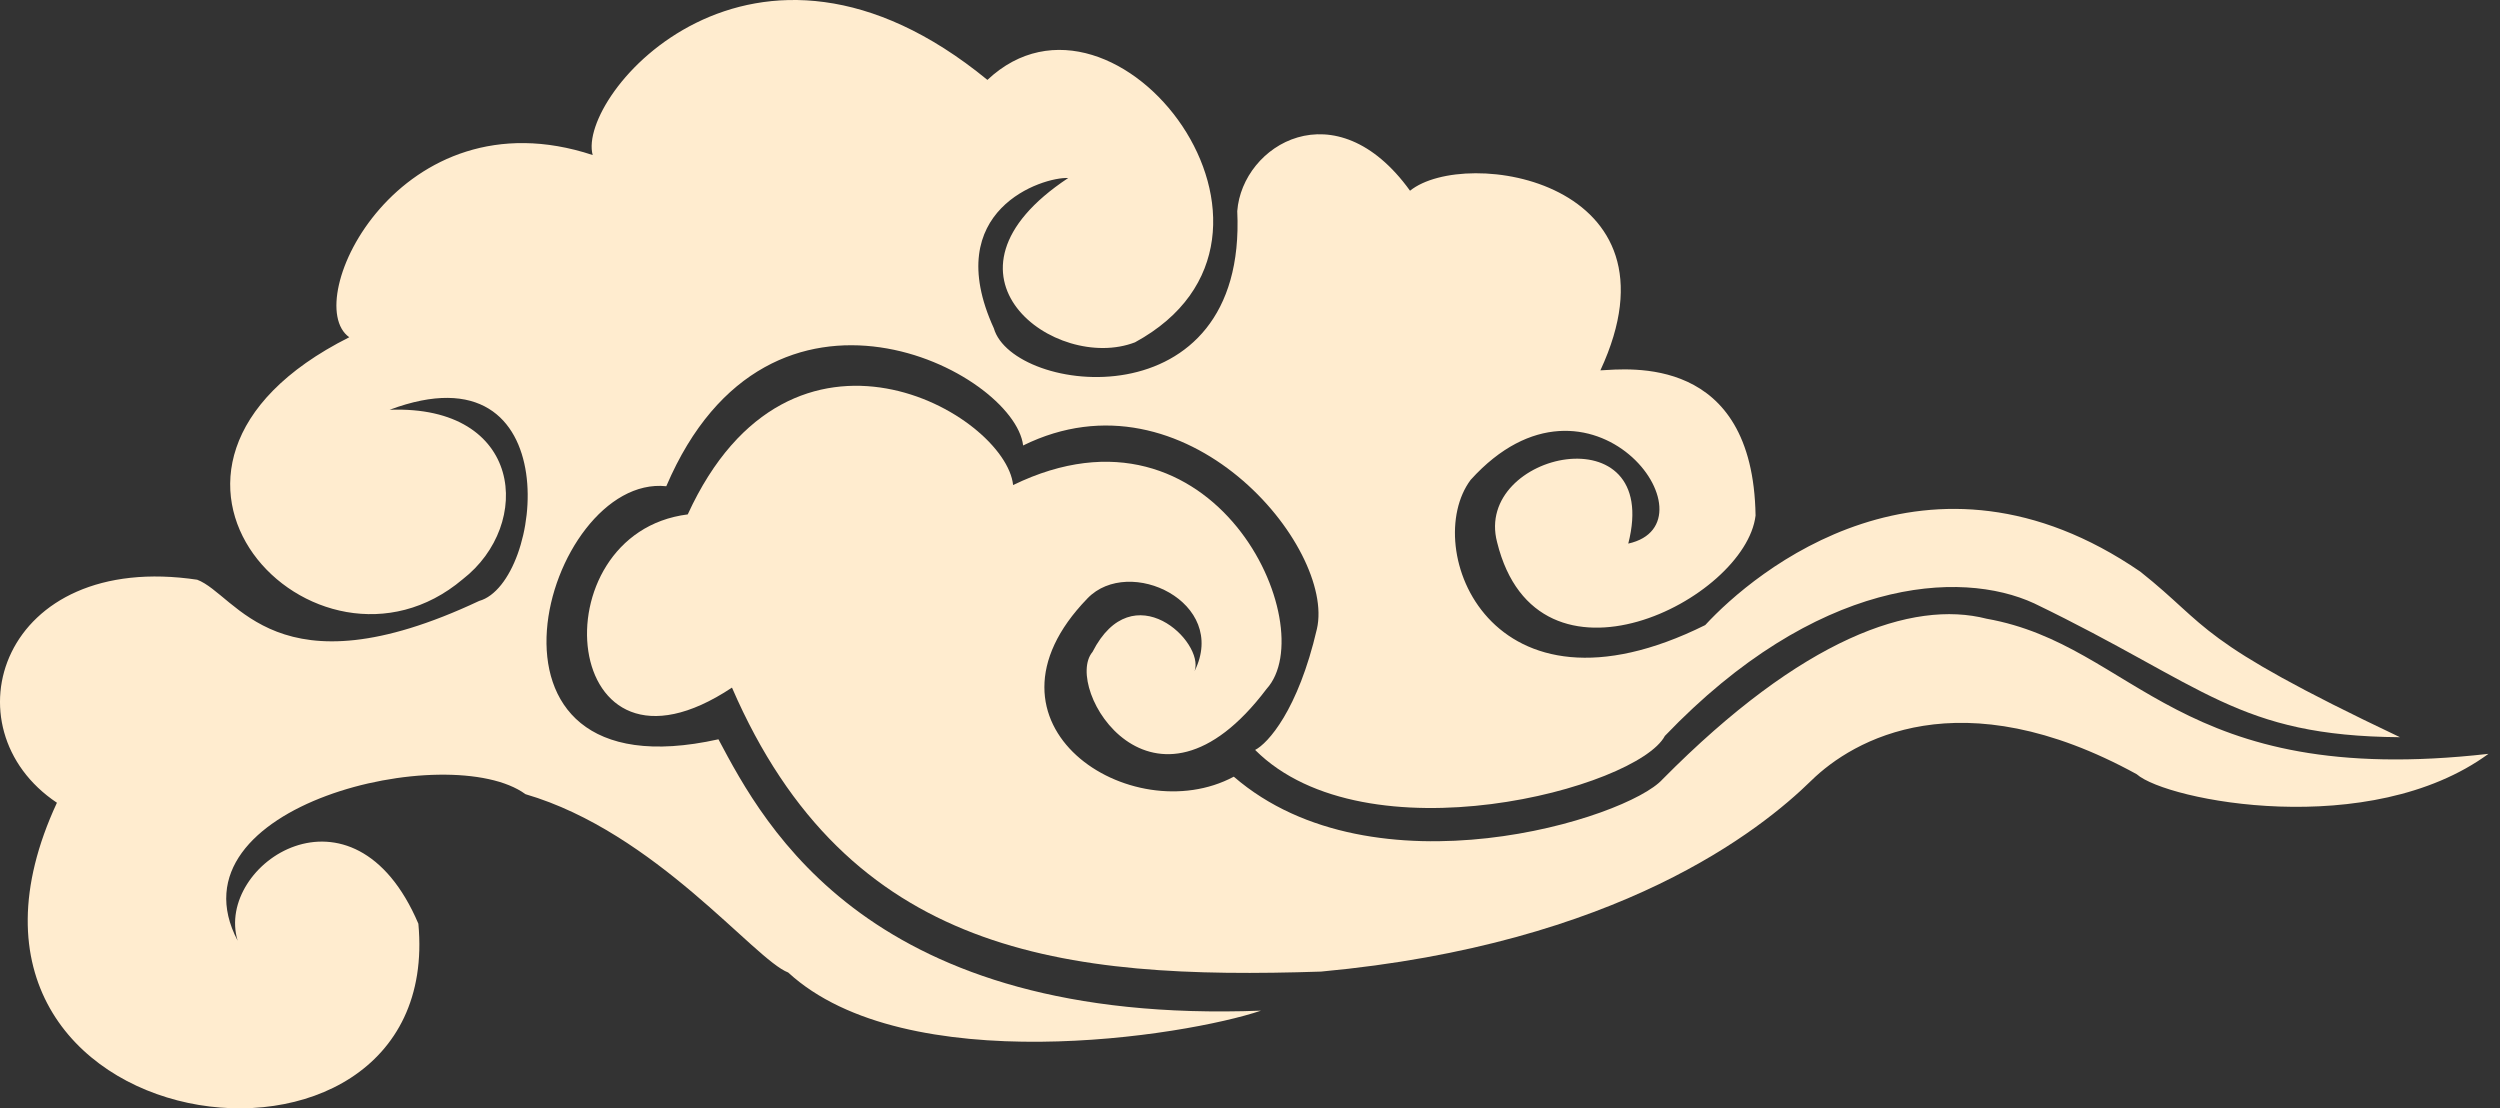 <svg width="203" height="90" viewBox="0 0 203 90" fill="none" xmlns="http://www.w3.org/2000/svg">
<rect x="0" y="0" width="203" height="90" fill="#333333" stroke="none"/>
<g id="Group 1000001560">
<path id="Vector" d="M16.064 47.08C0.022 44.666 -4.422 59.145 4.622 65.183C-8.343 93.109 36.194 98.978 33.972 75.005C28.684 62.591 17.419 70.178 19.297 76.385C13.498 65.352 36.538 60.01 42.671 64.488C53.248 67.586 61.268 77.934 64.001 78.967C73.555 87.755 96.251 84.141 102.395 82.065C70.656 83.277 62.092 67.101 58.337 60.031C36.663 64.857 44.277 38.449 54.103 39.482C62.499 19.829 82.358 30.166 83.078 36.173C96.283 29.661 108.465 44.445 106.932 51.073C105.399 57.691 102.937 60.378 101.915 60.895C110.927 69.894 132.935 64.003 135.188 59.757C147.475 46.932 159.146 46.205 165.185 48.998C179.11 55.721 181.665 59.757 194.88 59.862C178.088 51.895 179.527 50.968 173.79 46.416C156.591 34.624 142.458 46.416 138.463 50.757C120.95 59.451 115.318 44.445 119.417 38.965C129.149 28.206 139.694 42.485 132.215 44.14C134.979 33.38 119.626 36.689 121.566 44.034C124.841 57.27 141.738 48.692 142.552 41.863C142.343 28.723 132.205 29.966 129.952 30.072C137.117 14.655 119 11.862 114.494 15.487C108.455 7.11 100.872 11.768 100.465 17.142C101.279 34.413 82.244 32.042 80.7 26.657C76.298 17.036 84.695 14.349 86.739 14.455C74.859 22.316 85.717 30.282 92.163 27.796C107.933 19.207 90.63 -3.344 80.178 6.488C61.133 -9.129 46.802 7.732 48.126 12.589C32.46 7.415 24.272 24.487 28.361 27.384C7.167 38.038 25.701 57.069 37.571 47.037C43.307 42.59 42.483 32.864 31.636 33.275C46.28 27.796 44.131 47.343 38.906 48.797C22.416 56.553 19.245 48.281 16.001 47.069L16.064 47.08Z" fill="#FFECCF"/>
<path id="Vector_2" d="M59.433 55.837C45.405 65.152 43.558 43.318 55.845 41.769C64.242 23.465 81.65 33.602 82.265 39.387C98.651 31.421 107.454 50.873 102.844 55.942C93.634 68.145 86.26 55.837 88.711 52.939C91.986 46.521 97.827 52.117 97.003 54.488C99.767 48.903 91.684 45.078 88.304 48.587C78.375 58.83 91.882 67.513 100.184 63.066C111.553 72.897 132.132 66.48 135.001 63.276C146.37 51.79 155.277 48.692 161.316 50.241C173.499 52.412 176.68 64.098 202.067 61.211C192.44 68.25 175.96 65.036 173.499 62.865C159.168 55.004 150.458 60.073 147.079 63.382C143.001 67.376 131.434 76.659 107.267 78.893C86.364 79.578 68.841 77.566 59.433 55.826V55.837Z" fill="#FFECCF"/>
</g>
</svg>
